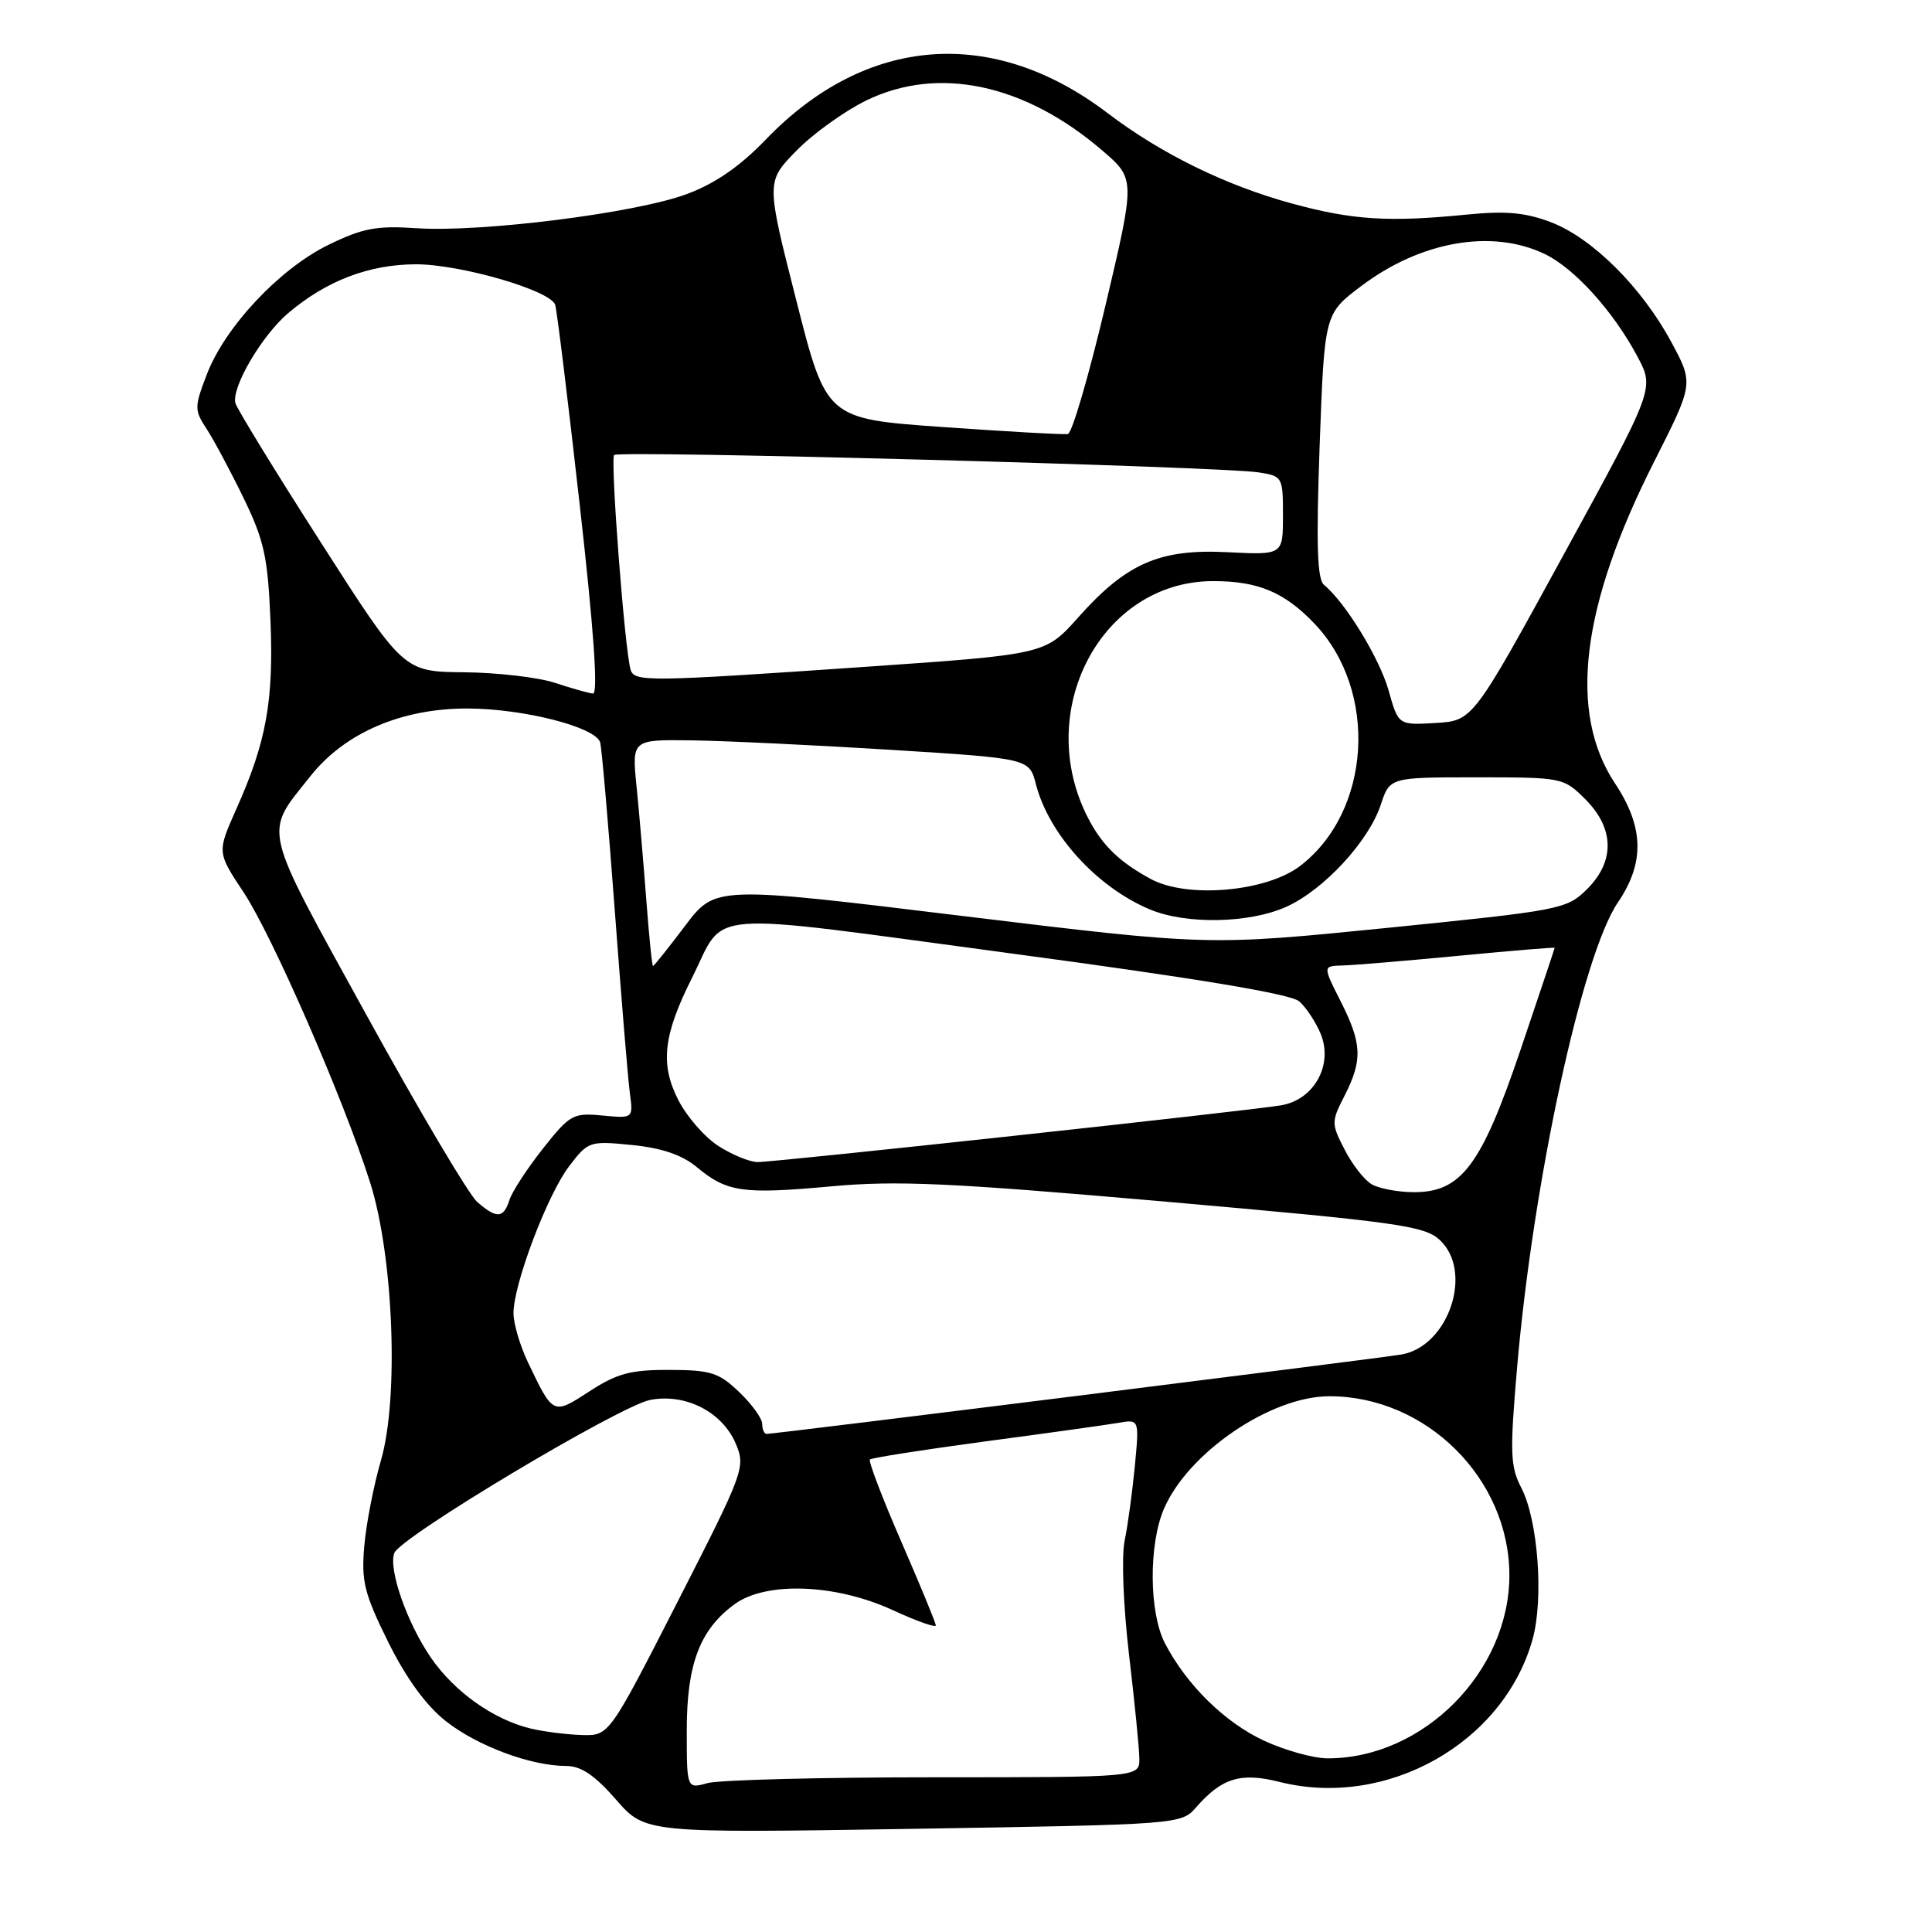 <?xml version="1.0" encoding="UTF-8" standalone="no"?>
<!DOCTYPE svg PUBLIC "-//W3C//DTD SVG 1.1//EN" "http://www.w3.org/Graphics/SVG/1.1/DTD/svg11.dtd" >
<svg xmlns="http://www.w3.org/2000/svg" xmlns:xlink="http://www.w3.org/1999/xlink" version="1.1" viewBox="0 0 256 256">
 <g >
 <path fill="currentColor"
d=" M 158.50 239.47 C 161.91 235.58 164.40 234.82 169.53 236.11 C 183.74 239.69 199.22 230.98 203.07 217.23 C 204.57 211.88 203.80 201.45 201.60 197.18 C 200.11 194.32 200.05 192.54 201.02 181.23 C 203.15 156.53 209.64 126.57 214.37 119.59 C 217.95 114.33 217.84 109.60 214.00 103.81 C 207.76 94.39 209.47 80.35 219.19 61.16 C 224.42 50.82 224.42 50.82 221.46 45.33 C 217.55 38.07 210.99 31.54 205.52 29.45 C 202.11 28.15 199.52 27.92 194.29 28.44 C 184.01 29.46 179.20 29.16 171.20 26.97 C 162.40 24.57 153.84 20.37 146.75 14.98 C 131.53 3.40 114.76 4.70 101.49 18.47 C 98.05 22.05 94.77 24.32 90.99 25.72 C 84.28 28.23 63.79 30.81 55.20 30.24 C 49.89 29.88 48.05 30.23 43.49 32.46 C 37.02 35.63 29.81 43.32 27.40 49.62 C 25.74 53.96 25.74 54.33 27.39 56.85 C 28.34 58.31 30.54 62.42 32.28 66.00 C 35.01 71.63 35.49 73.81 35.84 82.26 C 36.27 92.91 35.29 98.31 31.31 107.21 C 28.76 112.93 28.76 112.93 32.27 118.22 C 36.07 123.95 45.54 145.66 49.04 156.68 C 52.14 166.43 52.88 185.25 50.48 193.50 C 49.52 196.80 48.52 201.91 48.27 204.86 C 47.86 209.52 48.27 211.17 51.42 217.54 C 53.80 222.35 56.42 225.96 59.05 228.04 C 63.21 231.34 70.35 234.00 75.03 234.00 C 76.99 234.00 78.81 235.23 81.62 238.45 C 85.50 242.90 85.50 242.90 121.00 242.33 C 156.37 241.75 156.51 241.74 158.50 239.47 Z  M 91.00 229.27 C 91.00 220.50 92.73 215.94 97.33 212.57 C 101.48 209.53 110.69 209.86 118.25 213.33 C 121.41 214.79 124.00 215.71 124.00 215.38 C 124.00 215.05 121.94 210.06 119.43 204.29 C 116.92 198.52 115.05 193.62 115.27 193.39 C 115.50 193.17 122.39 192.09 130.59 190.99 C 138.79 189.90 146.73 188.79 148.23 188.53 C 150.96 188.06 150.96 188.06 150.37 194.28 C 150.04 197.70 149.44 202.14 149.02 204.15 C 148.59 206.21 148.84 212.74 149.59 219.15 C 150.33 225.39 150.95 231.62 150.97 233.00 C 151.00 235.50 151.00 235.50 123.75 235.50 C 108.76 235.50 95.26 235.85 93.75 236.27 C 91.00 237.04 91.00 237.04 91.00 229.27 Z  M 167.49 230.65 C 162.27 228.22 157.22 223.25 154.36 217.74 C 152.26 213.70 152.19 204.73 154.21 199.97 C 157.39 192.51 168.34 185.03 176.12 185.01 C 188.97 184.98 200.00 195.93 200.00 208.73 C 200.00 221.52 188.56 233.03 175.88 232.99 C 174.02 232.98 170.25 231.93 167.49 230.65 Z  M 70.36 229.05 C 65.41 227.87 60.22 224.19 57.09 219.64 C 53.92 215.02 51.44 207.91 52.25 205.78 C 53.07 203.64 82.17 186.25 86.18 185.49 C 90.88 184.61 95.72 187.10 97.50 191.31 C 98.81 194.41 98.59 195.00 89.78 212.25 C 80.71 230.00 80.71 230.00 77.11 229.90 C 75.12 229.84 72.09 229.46 70.36 229.05 Z  M 101.00 188.69 C 101.00 187.96 99.63 186.06 97.95 184.46 C 95.26 181.88 94.18 181.53 88.70 181.52 C 83.56 181.50 81.75 181.99 78.12 184.35 C 73.25 187.51 73.31 187.53 69.95 180.50 C 68.90 178.30 68.04 175.38 68.04 174.00 C 68.04 170.17 72.53 158.30 75.42 154.52 C 77.94 151.22 78.12 151.16 83.75 151.72 C 87.71 152.12 90.38 153.03 92.33 154.65 C 96.33 157.98 98.41 158.27 110.12 157.20 C 118.88 156.40 125.82 156.72 154.50 159.23 C 185.11 161.92 188.72 162.42 190.75 164.28 C 195.29 168.45 191.97 178.40 185.69 179.48 C 182.56 180.01 102.73 190.00 101.58 190.00 C 101.26 190.00 101.00 189.41 101.00 188.69 Z  M 63.22 159.25 C 62.12 158.29 55.52 147.15 48.56 134.50 C 34.53 109.00 34.92 110.67 41.11 102.87 C 45.67 97.10 53.22 93.85 62.00 93.88 C 69.40 93.91 78.85 96.32 79.52 98.35 C 79.72 98.98 80.59 108.95 81.45 120.50 C 82.31 132.05 83.21 143.01 83.46 144.85 C 83.91 148.20 83.91 148.20 79.81 147.81 C 75.94 147.44 75.51 147.68 71.92 152.22 C 69.84 154.86 67.85 157.91 67.50 159.01 C 66.72 161.46 65.80 161.51 63.22 159.25 Z  M 181.75 156.92 C 180.78 156.36 179.17 154.29 178.17 152.33 C 176.39 148.87 176.39 148.65 178.17 145.17 C 180.57 140.45 180.48 138.29 177.64 132.67 C 175.27 128.00 175.27 128.00 177.89 127.93 C 179.32 127.90 186.24 127.32 193.25 126.65 C 200.26 125.98 206.00 125.50 206.00 125.59 C 206.00 125.68 203.96 131.77 201.47 139.13 C 196.25 154.53 193.61 158.02 187.23 157.97 C 185.18 157.95 182.71 157.48 181.75 156.92 Z  M 95.21 151.86 C 93.39 150.70 90.99 147.95 89.87 145.74 C 87.45 141.00 87.88 137.17 91.70 129.56 C 96.26 120.44 92.29 120.75 133.73 126.30 C 158.56 129.63 171.04 131.70 172.16 132.69 C 173.07 133.49 174.34 135.42 174.99 136.97 C 176.69 141.09 174.14 145.72 169.75 146.46 C 165.25 147.22 102.68 154.00 100.37 153.98 C 99.34 153.97 97.02 153.02 95.21 151.86 Z  M 85.64 119.25 C 85.27 114.44 84.70 107.69 84.35 104.25 C 83.72 98.00 83.72 98.00 91.61 98.10 C 95.95 98.16 107.80 98.72 117.94 99.35 C 136.38 100.50 136.38 100.50 137.26 103.90 C 138.98 110.57 145.36 117.58 152.38 120.51 C 157.20 122.53 165.63 122.35 170.50 120.13 C 175.44 117.88 181.36 111.47 182.96 106.63 C 184.16 103.00 184.16 103.00 195.65 103.00 C 207.03 103.00 207.19 103.03 210.08 105.92 C 213.94 109.79 214.00 114.16 210.25 117.86 C 207.59 120.48 206.76 120.64 183.80 122.95 C 160.10 125.33 160.10 125.33 127.44 121.36 C 94.77 117.38 94.77 117.38 90.77 122.69 C 88.56 125.61 86.66 128.00 86.53 128.00 C 86.40 128.00 86.00 124.06 85.64 119.25 Z  M 152.50 116.48 C 148.37 114.25 146.07 112.03 144.23 108.50 C 136.82 94.30 145.89 77.00 160.75 77.00 C 166.73 77.00 170.21 78.47 174.20 82.66 C 182.67 91.58 181.70 107.55 172.26 114.75 C 167.78 118.17 157.32 119.08 152.50 116.48 Z  M 184.00 91.50 C 182.81 87.25 178.29 79.85 175.44 77.50 C 174.53 76.75 174.39 72.14 174.86 59.04 C 175.50 41.58 175.50 41.58 180.35 37.92 C 188.22 31.97 197.64 30.31 204.63 33.63 C 208.60 35.51 213.80 41.26 217.00 47.30 C 219.22 51.50 219.22 51.50 207.19 73.50 C 195.16 95.50 195.16 95.50 190.22 95.80 C 185.29 96.09 185.29 96.09 184.00 91.50 Z  M 73.50 90.47 C 71.30 89.75 65.89 89.12 61.49 89.08 C 53.47 89.00 53.47 89.00 42.49 71.84 C 36.44 62.40 31.36 54.11 31.19 53.41 C 30.67 51.30 34.72 44.42 38.21 41.47 C 43.27 37.19 48.88 35.05 55.06 35.02 C 60.93 35.00 72.87 38.45 73.56 40.37 C 73.78 40.99 75.24 52.86 76.80 66.75 C 78.69 83.49 79.28 91.96 78.57 91.90 C 77.98 91.84 75.70 91.20 73.50 90.47 Z  M 83.56 88.75 C 82.78 86.18 80.84 60.82 81.38 60.29 C 82.01 59.66 161.65 61.81 166.75 62.59 C 169.94 63.08 170.00 63.19 170.00 68.31 C 170.00 73.54 170.00 73.54 162.66 73.17 C 153.65 72.71 149.27 74.62 142.86 81.82 C 138.50 86.71 138.50 86.71 114.50 88.37 C 85.90 90.34 84.05 90.37 83.56 88.75 Z  M 125.00 56.59 C 109.50 55.50 109.50 55.50 105.51 39.79 C 101.51 24.08 101.51 24.08 105.51 19.99 C 107.70 17.74 111.86 14.75 114.75 13.33 C 124.29 8.66 135.79 11.10 146.09 19.97 C 150.44 23.71 150.44 23.71 146.47 40.52 C 144.28 49.77 142.05 57.41 141.50 57.51 C 140.95 57.61 133.53 57.19 125.00 56.59 Z "/>
</g>
</svg>